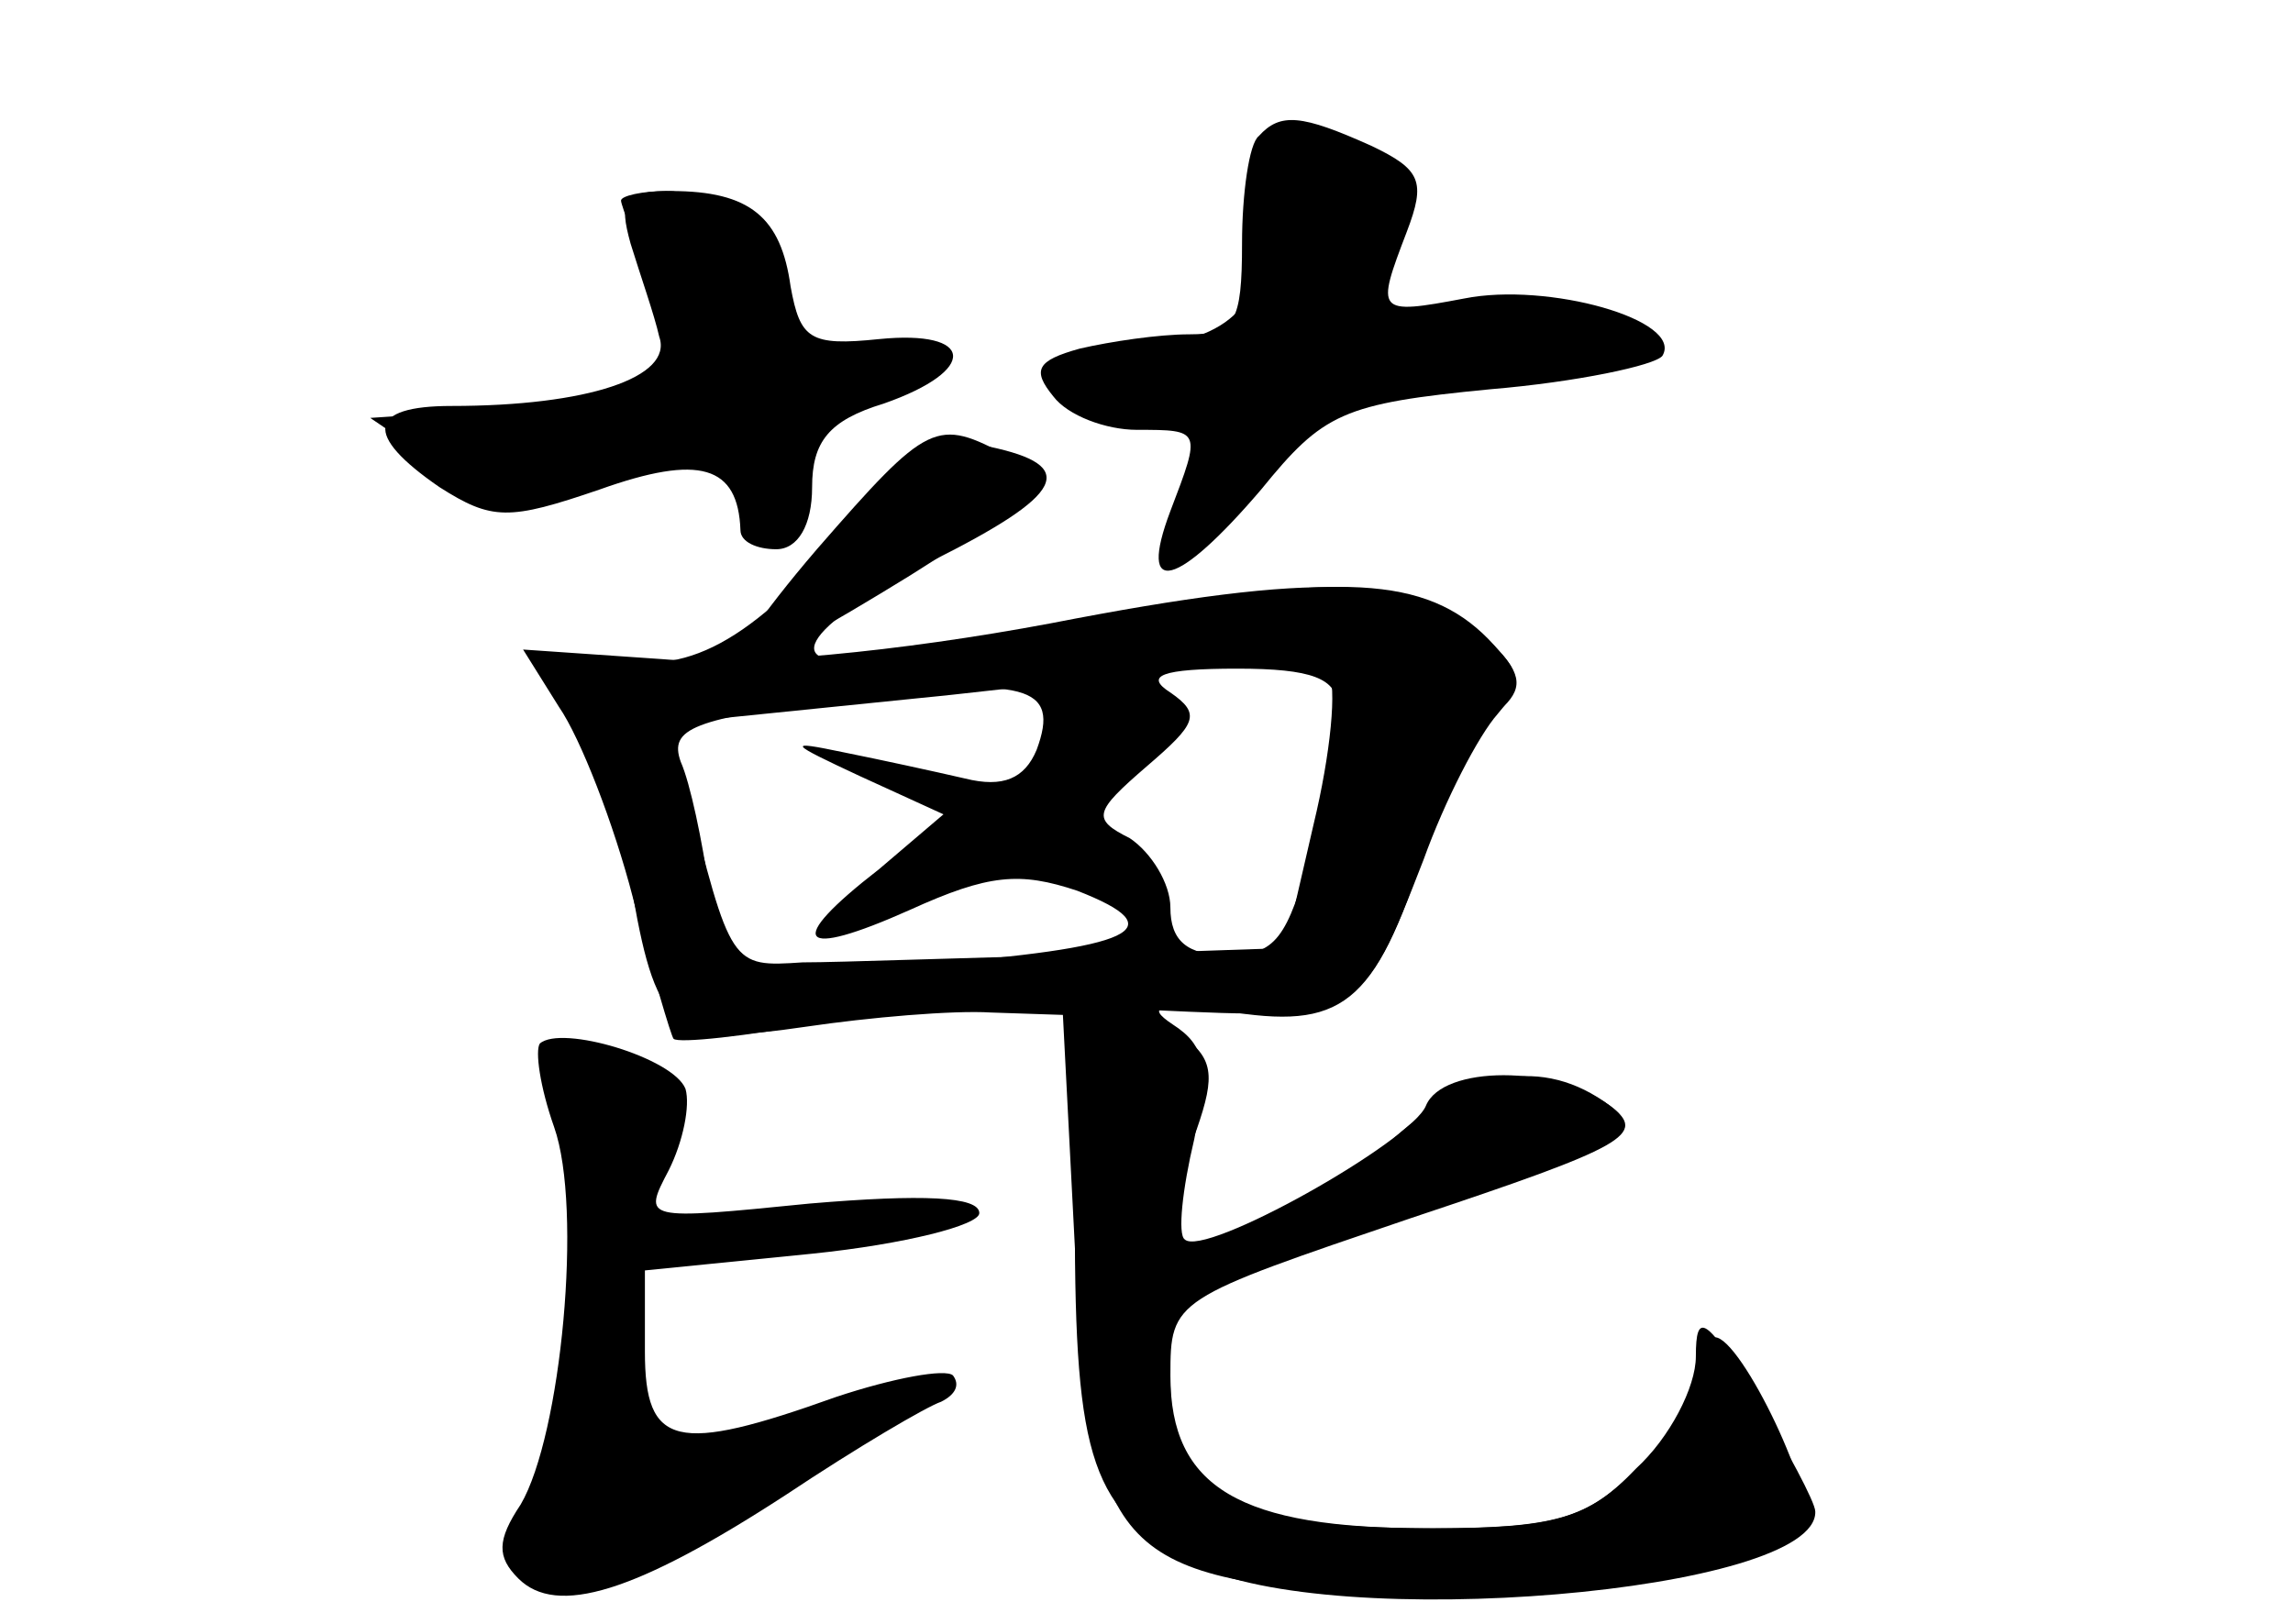 <?xml version="1.0" standalone="no"?>
<!DOCTYPE svg PUBLIC "-//W3C//DTD SVG 20010904//EN"
 "http://www.w3.org/TR/2001/REC-SVG-20010904/DTD/svg10.dtd">
<svg version="1.0" xmlns="http://www.w3.org/2000/svg"
 width="96pt" height="68pt" viewBox="0 0 96 68"
 preserveAspectRatio="xMidYMid meet">
<g transform="translate(0,68) scale(0.1,-0.1)" fill="#000000" stroke="none">
<g id="part-0" class="char-part">
  <path d="M527 623 c-4 -3 -7 -24 -7 -45 0 -33 -3 -38 -22 -38 -13 0 -33 -3
-46 -6 -18 -5 -20 -9 -11 -20 6 -8 22 -14 35 -14 27 0 27 0 14 -34 -14 -37 3
-32 38 9 26 32 34 36 96 42 36 3 69 10 72 14 9 15 -48 31 -83 24 -37 -7 -37
-6 -24 28 8 21 6 26 -15 36 -29 13 -38 14 -47 4z"/>
  <path d="M264 578 c4 -13 10 -30 12 -39 6 -17 -30 -29 -87 -29 -35 0 -37 -12
-5 -34 22 -14 29 -14 67 -1 42 15 58 10 59 -17 0 -5 7 -8 15 -8 9 0 15 10 15
26 0 19 7 28 30 35 40 14 38 31 -2 27 -29 -3 -33 0 -37 22 -4 29 -17 40 -50
40 -20 0 -22 -4 -17 -22z"/>
  <path d="M371 478 c-48 -60 -76 -79 -108 -75 -38 4 -37 4 -19 -31 7 -15 17
-45 21 -67 10 -57 18 -63 72 -55 27 4 62 7 78 6 l30 -1 5 -97 c7 -128 16 -139
129 -146 77 -4 165 10 176 29 7 10 -26 79 -37 79 -4 0 -8 -7 -8 -15 0 -9 -11
-27 -25 -40 -20 -21 -34 -25 -87 -25 -79 0 -108 17 -108 64 0 32 1 32 101 66
90 30 99 35 83 47 -23 17 -70 17 -77 0 -6 -15 -93 -64 -101 -56 -3 2 -1 21 4
42 6 30 5 39 -9 48 -12 8 -6 9 26 5 47 -7 60 5 82 76 7 20 19 42 27 49 11 9
12 15 2 26 -25 30 -58 34 -147 18 -47 -8 -98 -17 -113 -20 -44 -7 -33 12 22
40 56 28 62 40 24 48 -18 3 -31 -1 -43 -15z m63 -112 c-5 -12 -14 -16 -30 -12
-13 3 -36 8 -51 11 -24 5 -23 4 7 -10 l35 -16 -27 -23 c-40 -31 -34 -38 13
-17 33 15 46 16 70 8 41 -16 25 -24 -67 -31 l-81 -6 -6 37 c-3 21 -8 45 -12
54 -5 14 5 18 67 26 78 10 92 6 82 -21z m126 18 c0 -8 -5 -35 -11 -60 -10 -37
-15 -44 -35 -44 -17 0 -24 6 -24 20 0 10 -8 23 -17 29 -16 8 -15 11 7 30 21
18 23 22 10 31 -11 7 -4 10 28 10 31 0 42 -4 42 -16z"/>
  <path d="M226 243 c-2 -3 0 -18 6 -35 12 -34 3 -129 -14 -158 -10 -15 -10 -22
-1 -31 16 -16 49 -6 112 35 30 20 59 37 65 39 6 3 8 7 5 11 -3 3 -25 -1 -49
-9 -67 -24 -80 -21 -80 19 l0 34 70 7 c39 4 70 12 70 17 0 7 -24 8 -71 4 -70
-7 -70 -7 -59 14 6 12 9 27 7 34 -5 13 -52 27 -61 19z"/>
</g>
<g id="part-1" class="char-part">
  <path d="M530 596 c0 -43 -11 -56 -51 -62 -48 -8 -51 -24 -4 -24 33 0 34 -1
25 -26 -12 -32 -12 -34 0 -34 5 0 20 16 32 35 22 32 26 34 88 37 79 4 83 22 6
26 -55 3 -55 3 -44 28 10 20 9 27 -3 35 -27 17 -49 10 -49 -15z"/>
  <path d="M260 596 c0 -2 7 -20 15 -40 15 -34 14 -36 -7 -41 -13 -2 -43 -6 -68
-7 l-45 -3 28 -19 c25 -17 32 -18 69 -5 36 12 42 11 53 -4 18 -25 35 -21 35 8
0 18 7 26 25 31 35 9 31 21 -5 16 -25 -4 -30 -1 -30 16 0 26 -26 52 -51 52
-10 0 -19 -2 -19 -4z"/>
</g>
<g id="part-2" class="char-part">
  <path d="M342 450 c-24 -28 -39 -50 -33 -50 6 0 38 18 72 39 57 36 60 40 41
50 -30 16 -33 15 -80 -39z"/>
</g>
<g id="part-3" class="char-part">
  <path d="M440 419 c-64 -12 -128 -18 -163 -15 l-58 4 15 -24 c9 -13 23 -49 31
-80 8 -31 16 -58 17 -59 2 -2 30 1 63 7 33 5 95 8 138 5 86 -4 87 -4 113 63 9
25 23 52 31 61 11 13 10 18 -5 32 -29 26 -69 28 -182 6z m116 -20 c4 -6 1 -35
-6 -64 l-12 -52 -87 -3 c-47 -1 -99 -3 -115 -3 -30 -2 -30 -2 -49 74 l-7 26
118 12 c64 7 122 14 127 16 18 6 24 5 31 -6z"/>
</g>
<g id="part-4" class="char-part">
  <path d="M450 169 c0 -101 7 -122 50 -144 57 -29 261 -12 260 22 0 4 -12 26
-25 48 -21 34 -25 36 -25 17 0 -13 -11 -34 -25 -47 -20 -21 -34 -25 -84 -25
-86 0 -111 14 -111 61 l0 38 100 33 c88 28 99 34 84 45 -28 21 -60 15 -93 -16
-17 -16 -45 -34 -61 -40 -34 -11 -38 -3 -19 46 8 23 7 30 -7 40 -38 28 -44 17
-44 -78z"/>
</g>
</g>
</svg>